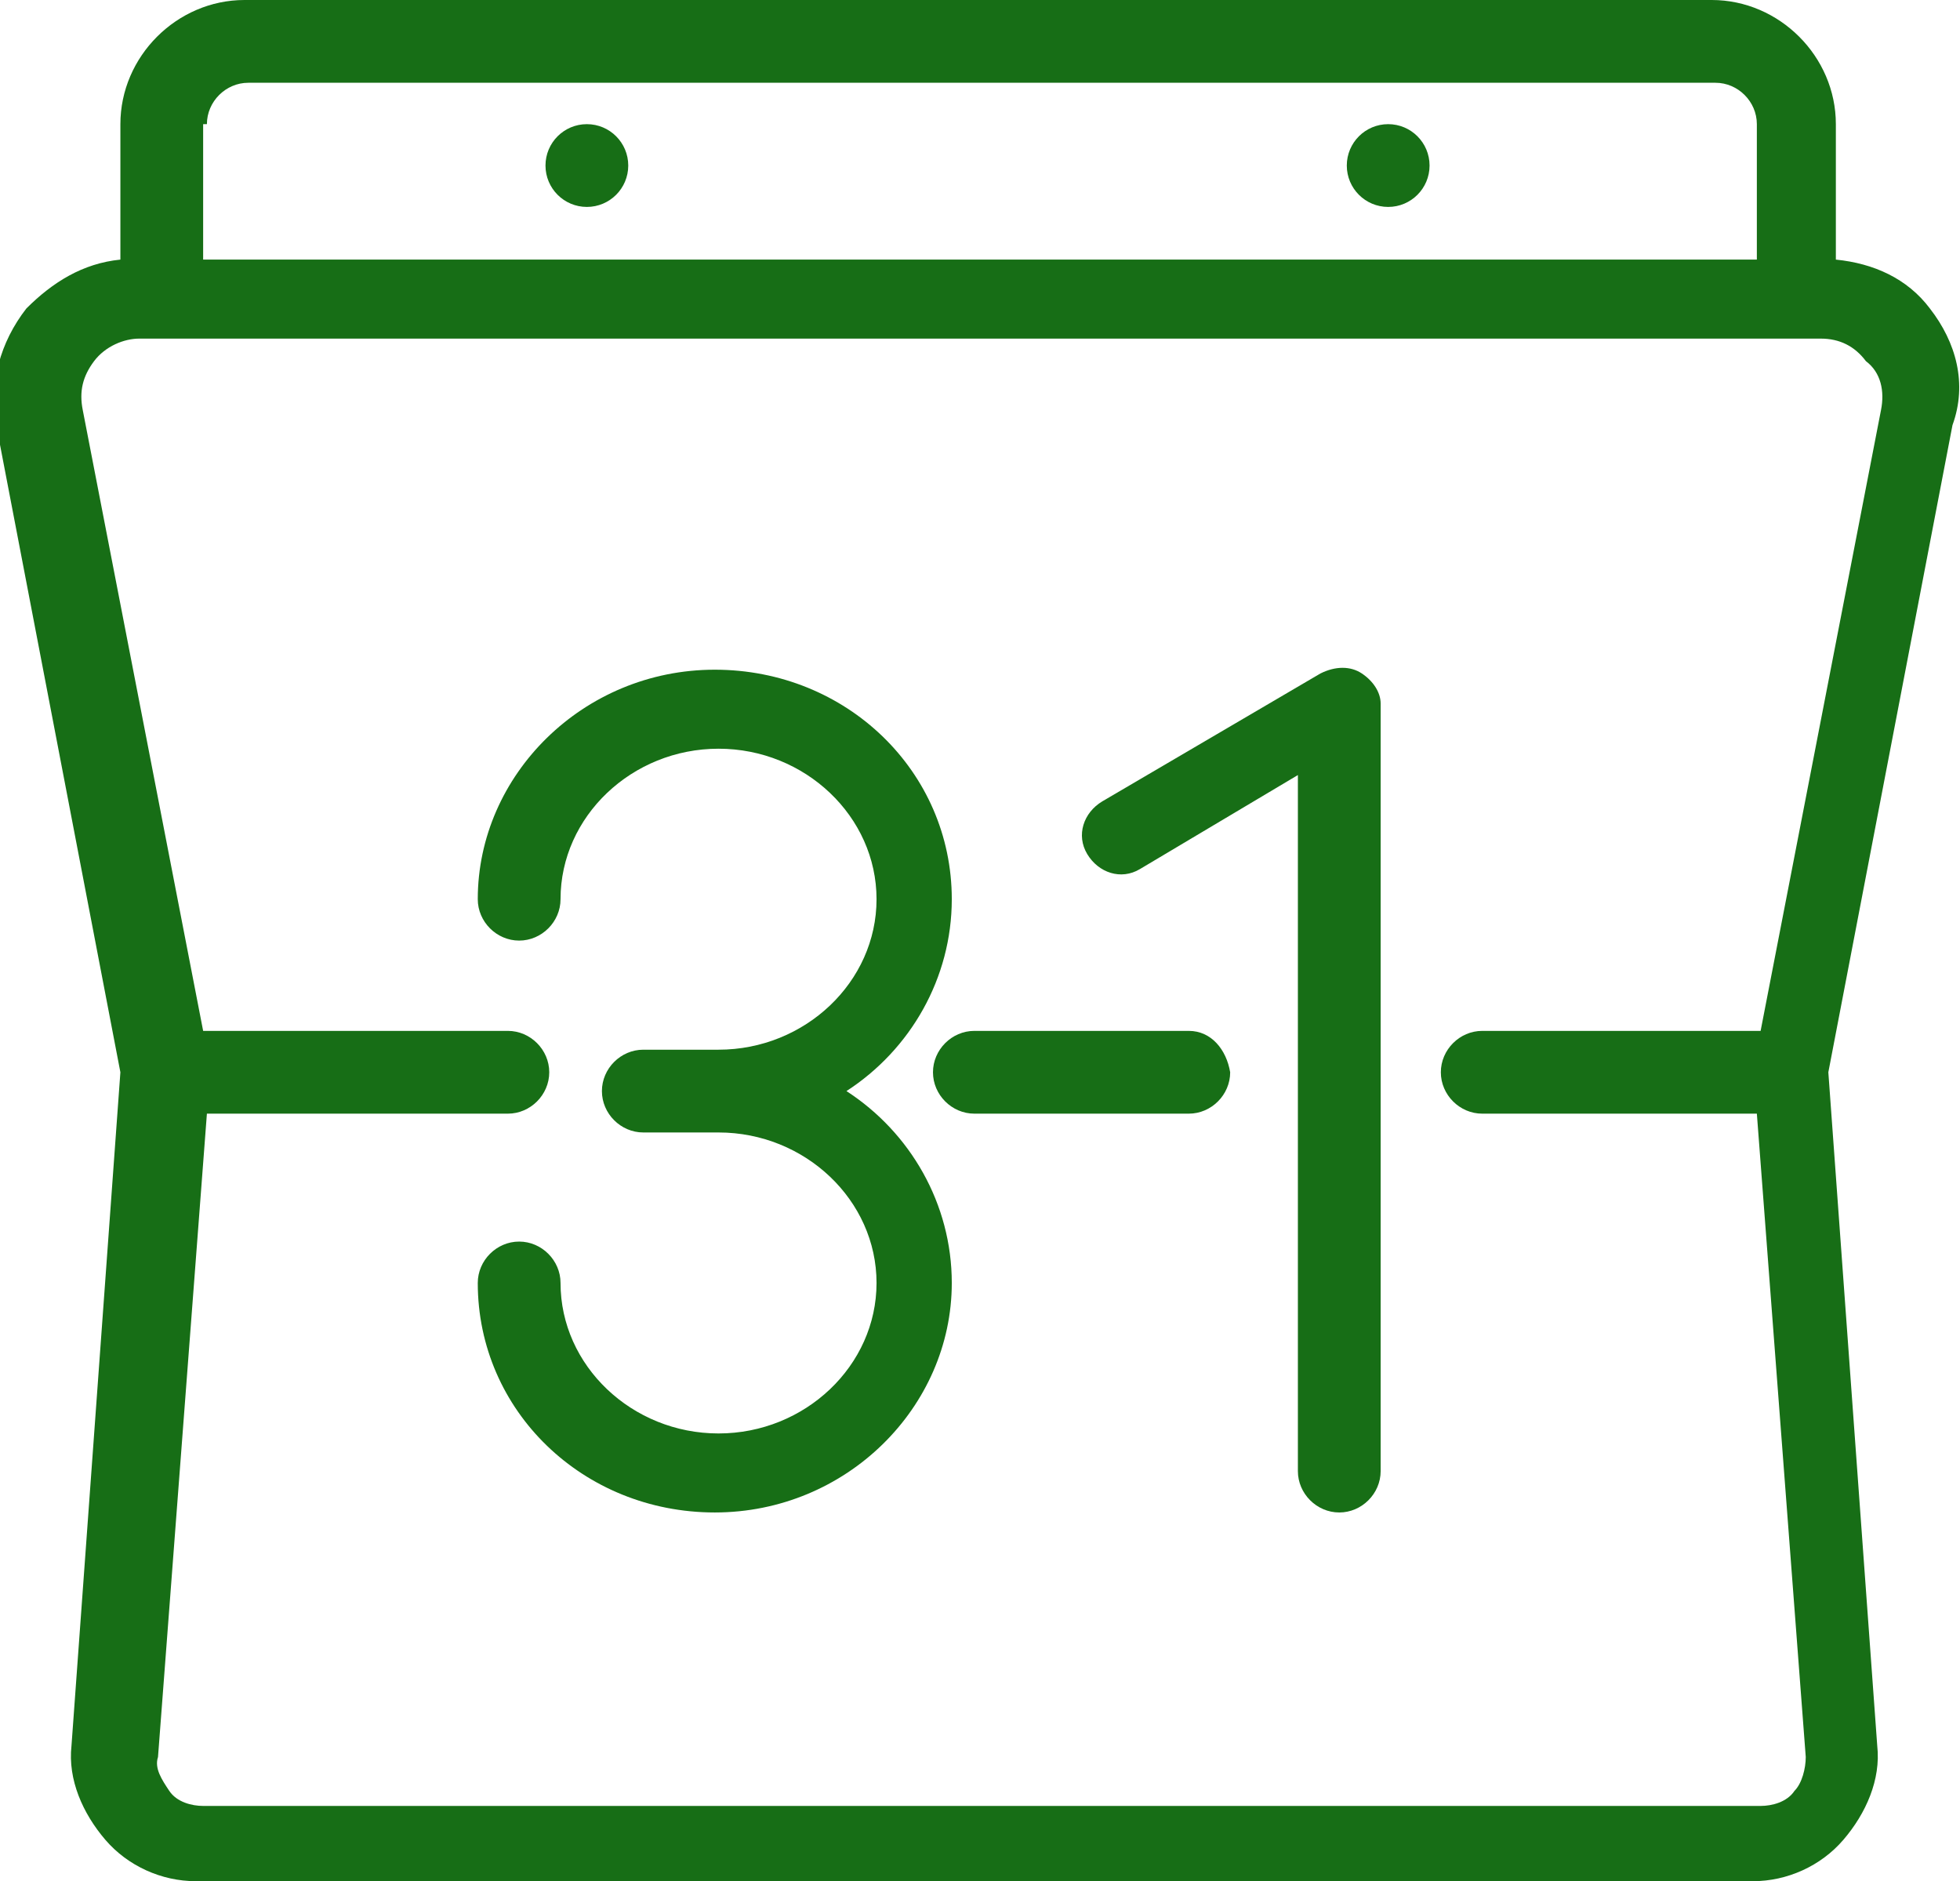 <?xml version="1.0" encoding="utf-8"?>
<!-- Generator: Adobe Illustrator 23.0.3, SVG Export Plug-In . SVG Version: 6.00 Build 0)  -->
<svg version="1.1" id="Capa_1" xmlns="http://www.w3.org/2000/svg" xmlns:xlink="http://www.w3.org/1999/xlink" x="0px" y="0px"
	 viewBox="270.9 372 52.1 50" style="enable-background:new 270.9 372 52.1 50;" xml:space="preserve">
<style type="text/css">
	.st0{fill:#176e16;}
</style>
<g>
	<path class="st0" d="M322.2,380.2c-0.6-0.8-1.5-1.2-2.5-1.3v-3.6c0-1.8-1.5-3.3-3.3-3.3h-39c-1.8,0-3.3,1.5-3.3,3.3v3.6
		c-1,0.1-1.8,0.6-2.5,1.3c-0.7,0.9-1,2-0.8,3.1l3.3,17.2l-1.3,17.9c-0.1,0.9,0.3,1.8,0.9,2.5c0.6,0.7,1.5,1.1,2.4,1.1h41.4
		c0.9,0,1.8-0.4,2.4-1.1c0.6-0.7,1-1.6,0.9-2.5l-1.3-17.9l3.3-17.2C323.2,382.2,322.9,381.1,322.2,380.2z M276.4,375.3
		c0-0.6,0.5-1.1,1.1-1.1h39c0.6,0,1.1,0.5,1.1,1.1v3.6h-41.3V375.3z M320.9,382.9l-3.2,16.5h-7.4c-0.6,0-1.1,0.5-1.1,1.1
		s0.5,1.1,1.1,1.1h7.3l1.3,17.1c0,0.3-0.1,0.7-0.3,0.9c-0.2,0.3-0.6,0.4-0.9,0.4h-41.4c-0.3,0-0.7-0.1-0.9-0.4
		c-0.2-0.3-0.4-0.6-0.3-0.9l1.3-17.1h8c0.6,0,1.1-0.5,1.1-1.1s-0.5-1.1-1.1-1.1h-8.1l-3.2-16.5c-0.1-0.5,0-0.9,0.3-1.3
		c0.3-0.4,0.8-0.6,1.2-0.6h44.7c0.5,0,0.9,0.2,1.2,0.6C320.9,381.9,321,382.4,320.9,382.9z"/>
</g>
<g>
	<path class="st0" d="M302.5,399.4h-5.7c-0.6,0-1.1,0.5-1.1,1.1c0,0.6,0.5,1.1,1.1,1.1h5.7c0.6,0,1.1-0.5,1.1-1.1
		C303.5,399.9,303.1,399.4,302.5,399.4z"/>
</g>
<g>
	<path class="st0" d="M293.4,401c1.7-1.1,2.8-3,2.8-5.1c0-3.4-2.8-6.1-6.3-6.1c-3.5,0-6.3,2.8-6.3,6.1c0,0.6,0.5,1.1,1.1,1.1
		s1.1-0.5,1.1-1.1c0-2.2,1.9-4,4.2-4s4.2,1.8,4.2,4c0,2.2-1.9,4-4.2,4h-2c-0.6,0-1.1,0.5-1.1,1.1s0.5,1.1,1.1,1.1h2
		c2.3,0,4.2,1.8,4.2,4s-1.9,4-4.2,4s-4.2-1.8-4.2-4c0-0.6-0.5-1.1-1.1-1.1s-1.1,0.5-1.1,1.1c0,3.4,2.8,6.1,6.3,6.1
		c3.5,0,6.3-2.8,6.3-6.1C296.2,404,295.1,402.1,293.4,401z"/>
</g>
<g>
	<path class="st0" d="M307.1,389.9c-0.3-0.2-0.7-0.2-1.1,0l-5.8,3.4c-0.5,0.3-0.7,0.9-0.4,1.4c0.3,0.5,0.9,0.7,1.4,0.4l4.2-2.5v18.5
		c0,0.6,0.5,1.1,1.1,1.1c0.6,0,1.1-0.5,1.1-1.1v-20.4C307.6,390.4,307.4,390.1,307.1,389.9z"/>
</g>
<g>
	<circle class="st0" cx="307.8" cy="376.4" r="1.1"/>
</g>
<g>
	<circle class="st0" cx="286.5" cy="376.4" r="1.1"/>
</g>
</svg>
